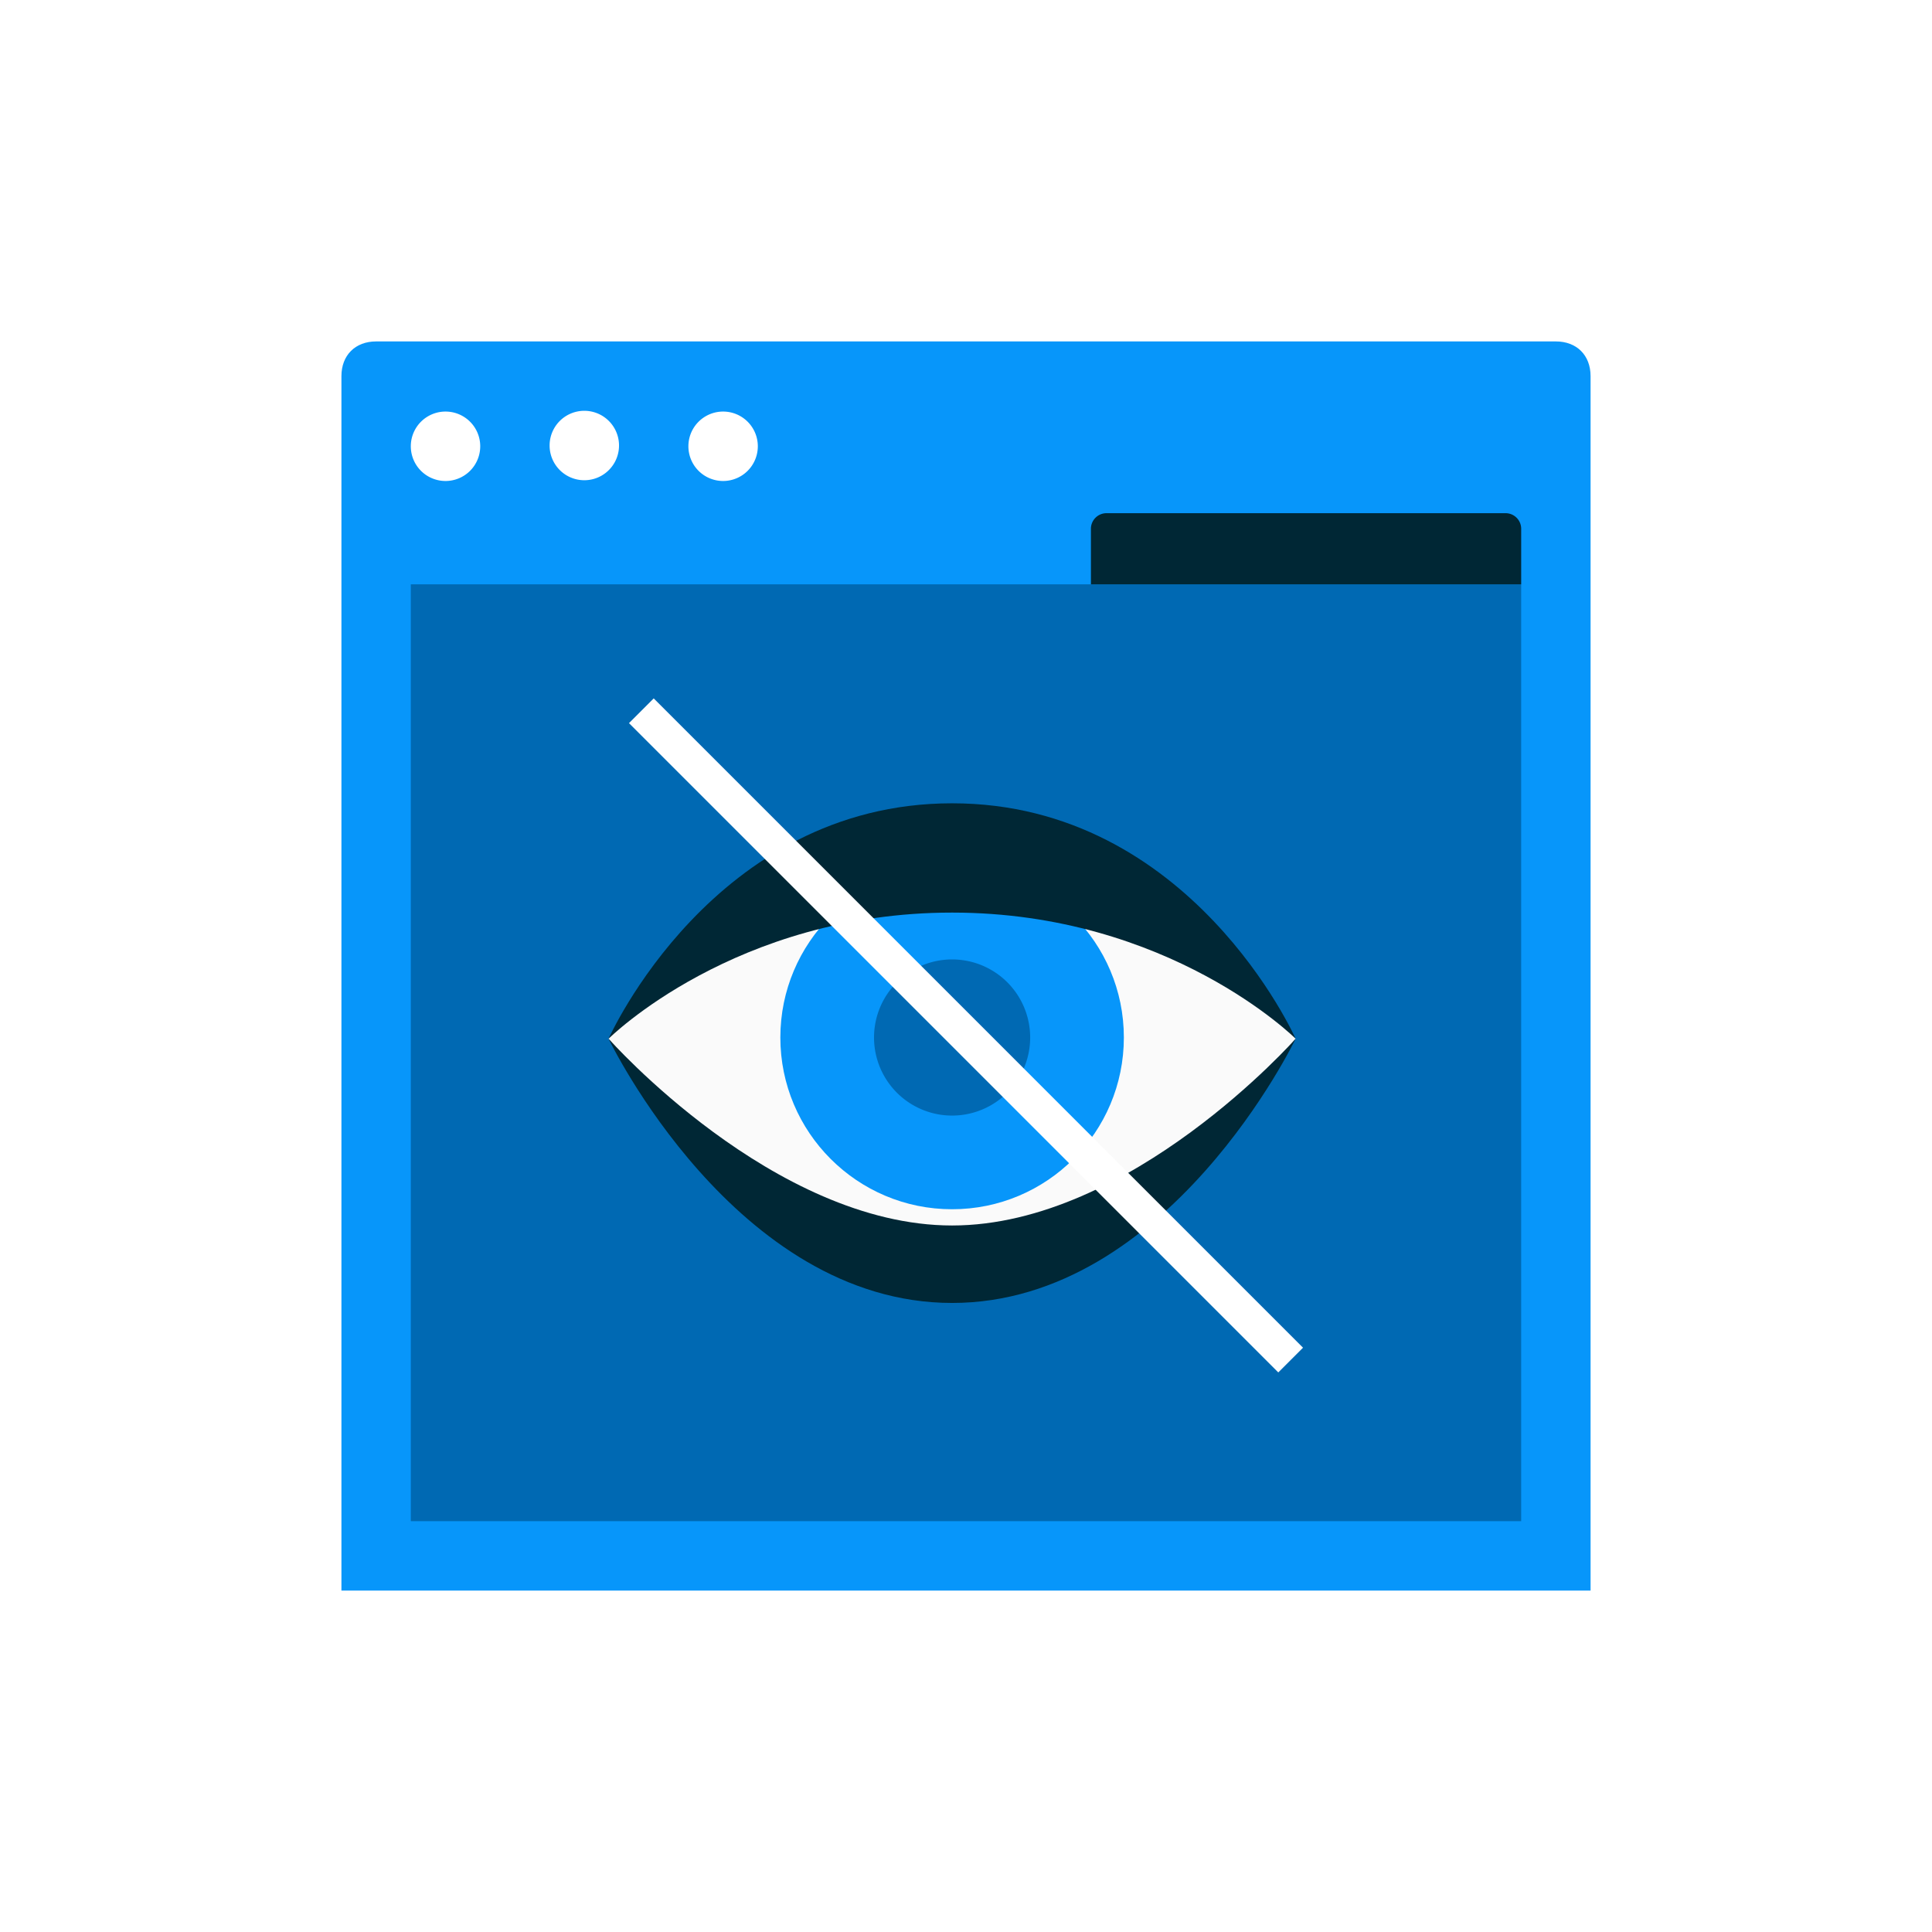 <svg height="116" width="116" xmlns="http://www.w3.org/2000/svg" xmlns:xlink="http://www.w3.org/1999/xlink"><filter id="a" height="107.1%" width="105.1%" x="-2.5%" y="-2.6%"><feOffset dy="10" in="SourceAlpha" result="shadowOffsetOuter1"/><feGaussianBlur in="shadowOffsetOuter1" result="shadowBlurOuter1" stdDeviation="10"/><feColorMatrix in="shadowBlurOuter1" result="shadowMatrixOuter1" values="0 0 0 0 0.035 0 0 0 0 0.035 0 0 0 0 0.035 0 0 0 0.2 0"/><feMerge><feMergeNode in="shadowMatrixOuter1"/><feMergeNode in="SourceGraphic"/></feMerge></filter><g fill="none" fill-rule="evenodd" filter="url(#a)" transform="translate(-316 -621)"><path d="m411.5 706.5h-75v-72.917c0-1.253.83-2.083 2.083-2.083h70.833c1.253 0 2.084.83 2.084 2.083z" fill="#0796fa"/><path d="m340.666 702.334h66.667v-56.25h-66.667z" fill="#0069b3"/><path d="m381.5 646.083h25.834v-3.333a.938.938 0 0 0 -.938-.938h-23.959a.937.937 0 0 0 -.937.938z" fill="#002735"/><path d="m344.833 637.75a2.084 2.084 0 1 1 -4.167-.001 2.084 2.084 0 0 1 4.167 0m8.334.001a2.084 2.084 0 1 1 -4.168-.001 2.084 2.084 0 0 1 4.168 0m8.333.001a2.084 2.084 0 1 1 -4.167-.001 2.084 2.084 0 0 1 4.167 0" fill="#fff"/><path d="m352.54 673.366s7.592-9.448 20.626-9.448c13.033 0 20.625 9.448 20.625 9.448s-9.9 13.052-20.625 13.052c-10.726 0-20.625-13.052-20.625-13.052" fill="#fafafa"/><path d="m383.478 673.293c0 5.694-4.619 10.312-10.313 10.312s-10.312-4.618-10.312-10.312 4.618-10.313 10.312-10.313 10.313 4.619 10.313 10.313" fill="#0796fa"/><path d="m352.54 673.366s7.592 15.865 20.626 15.865c13.033 0 20.625-15.865 20.625-15.865s-9.9 11.214-20.625 11.214c-10.726 0-20.625-11.214-20.625-11.214m-.001 0s7.592-7.573 20.626-7.573c13.033 0 20.625 7.573 20.625 7.573s-6.27-14.135-20.625-14.135c-14.356 0-20.625 14.135-20.625 14.135" fill="#002735"/><path d="m377.853 673.293a4.687 4.687 0 1 1 -9.375 0 4.687 4.687 0 1 1 9.375 0" fill="#0069b3"/><path d="m355.25 654.417 37.5 37.5" stroke="#fff" stroke-linecap="square" stroke-width="2.1"/></g></svg>